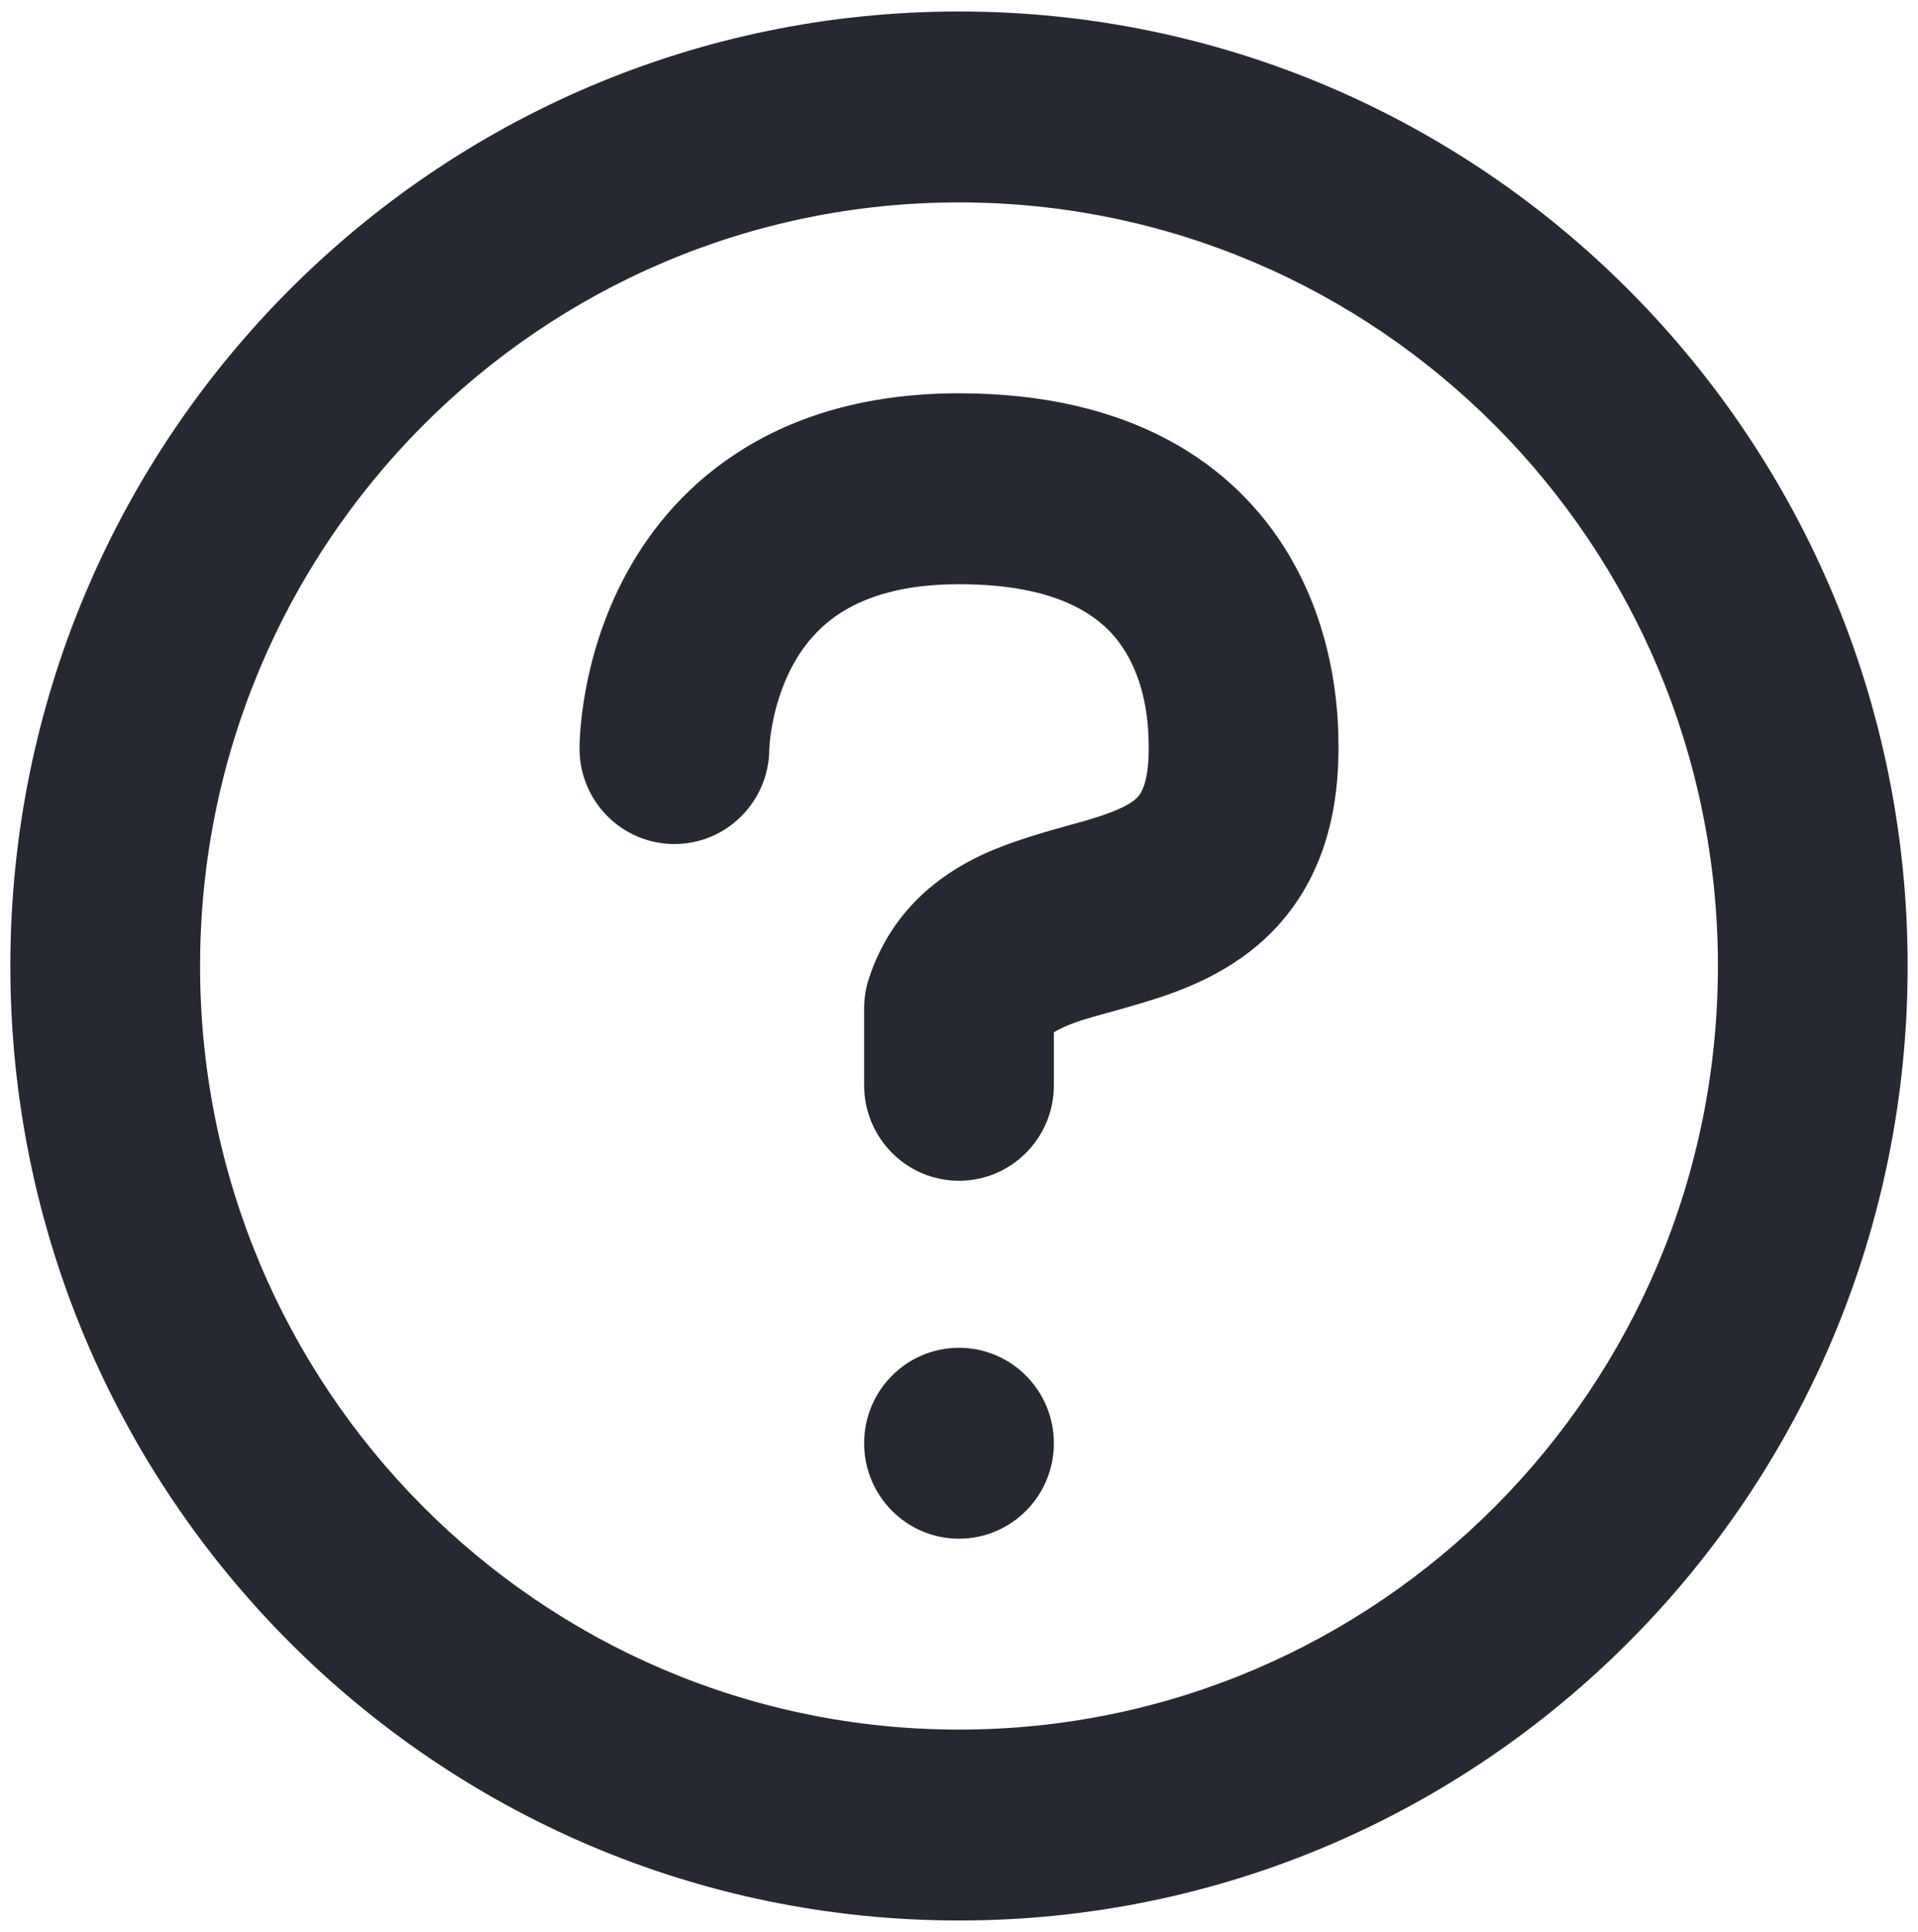 <svg width="139" height="140" viewBox="0 0 139 140" fill="none" xmlns="http://www.w3.org/2000/svg">
<path d="M76.375 74.81C76.512 74.718 76.707 74.609 76.99 74.477C77.955 74.028 78.851 73.781 80.201 73.41C80.967 73.199 81.878 72.948 83.031 72.597C85.611 71.812 89.336 70.488 92.302 67.406C95.508 64.075 97 59.614 97 54.245L97 54.177C97.001 52.574 97.004 46.303 93.459 40.293C89.496 33.573 81.937 28.5 69.5 28.5C63.27 28.5 58.136 29.934 54.018 32.441C49.912 34.94 47.196 38.272 45.432 41.493C43.689 44.676 42.849 47.787 42.435 50.054C42.226 51.202 42.117 52.176 42.061 52.894C42.033 53.254 42.018 53.552 42.01 53.78C42.005 53.894 42.003 53.991 42.002 54.069L42 54.171L42 54.212L42 54.23L42 54.238L42 54.245C42 58.066 45.078 61.162 48.875 61.162C52.651 61.162 55.716 58.099 55.75 54.308L55.75 54.292C55.752 54.244 55.757 54.134 55.769 53.979C55.793 53.667 55.846 53.17 55.959 52.553C56.19 51.29 56.639 49.694 57.474 48.169C58.288 46.684 59.44 45.309 61.135 44.277C62.817 43.253 65.418 42.334 69.5 42.334C77.688 42.334 80.442 45.33 81.634 47.352C83.193 49.994 83.25 53.04 83.25 54.245C83.25 56.926 82.583 57.618 82.427 57.781C82.037 58.186 81.216 58.697 79.049 59.356C78.695 59.464 78.237 59.591 77.708 59.737C75.901 60.238 73.275 60.964 71.217 61.922C67.997 63.421 64.566 66.055 62.972 70.903C62.742 71.603 62.625 72.337 62.625 73.074L62.625 78.644C62.625 82.464 65.703 85.563 69.5 85.563C73.297 85.563 76.375 82.466 76.375 78.646L76.375 74.81Z" fill="#252930"/>
<path d="M69.5 111.5C73.297 111.5 76.375 108.403 76.375 104.583C76.375 100.764 73.297 97.667 69.5 97.667C65.703 97.667 62.625 100.764 62.625 104.583C62.625 108.403 65.703 111.5 69.5 111.5Z" fill="#252930"/>
<path fill-rule="evenodd" clip-rule="evenodd" d="M69.5 139.167C107.47 139.167 138.25 108.2 138.25 70C138.25 31.8 107.47 0.833 69.5 0.833C31.53 0.833 0.75 31.8 0.75 70C0.75 108.2 31.53 139.167 69.5 139.167ZM69.5 125.333C99.876 125.333 124.5 100.56 124.5 70C124.5 39.44 99.876 14.667 69.5 14.667C39.124 14.667 14.5 39.44 14.5 70C14.5 100.56 39.124 125.333 69.5 125.333Z" fill="#252930"/>
</svg>
